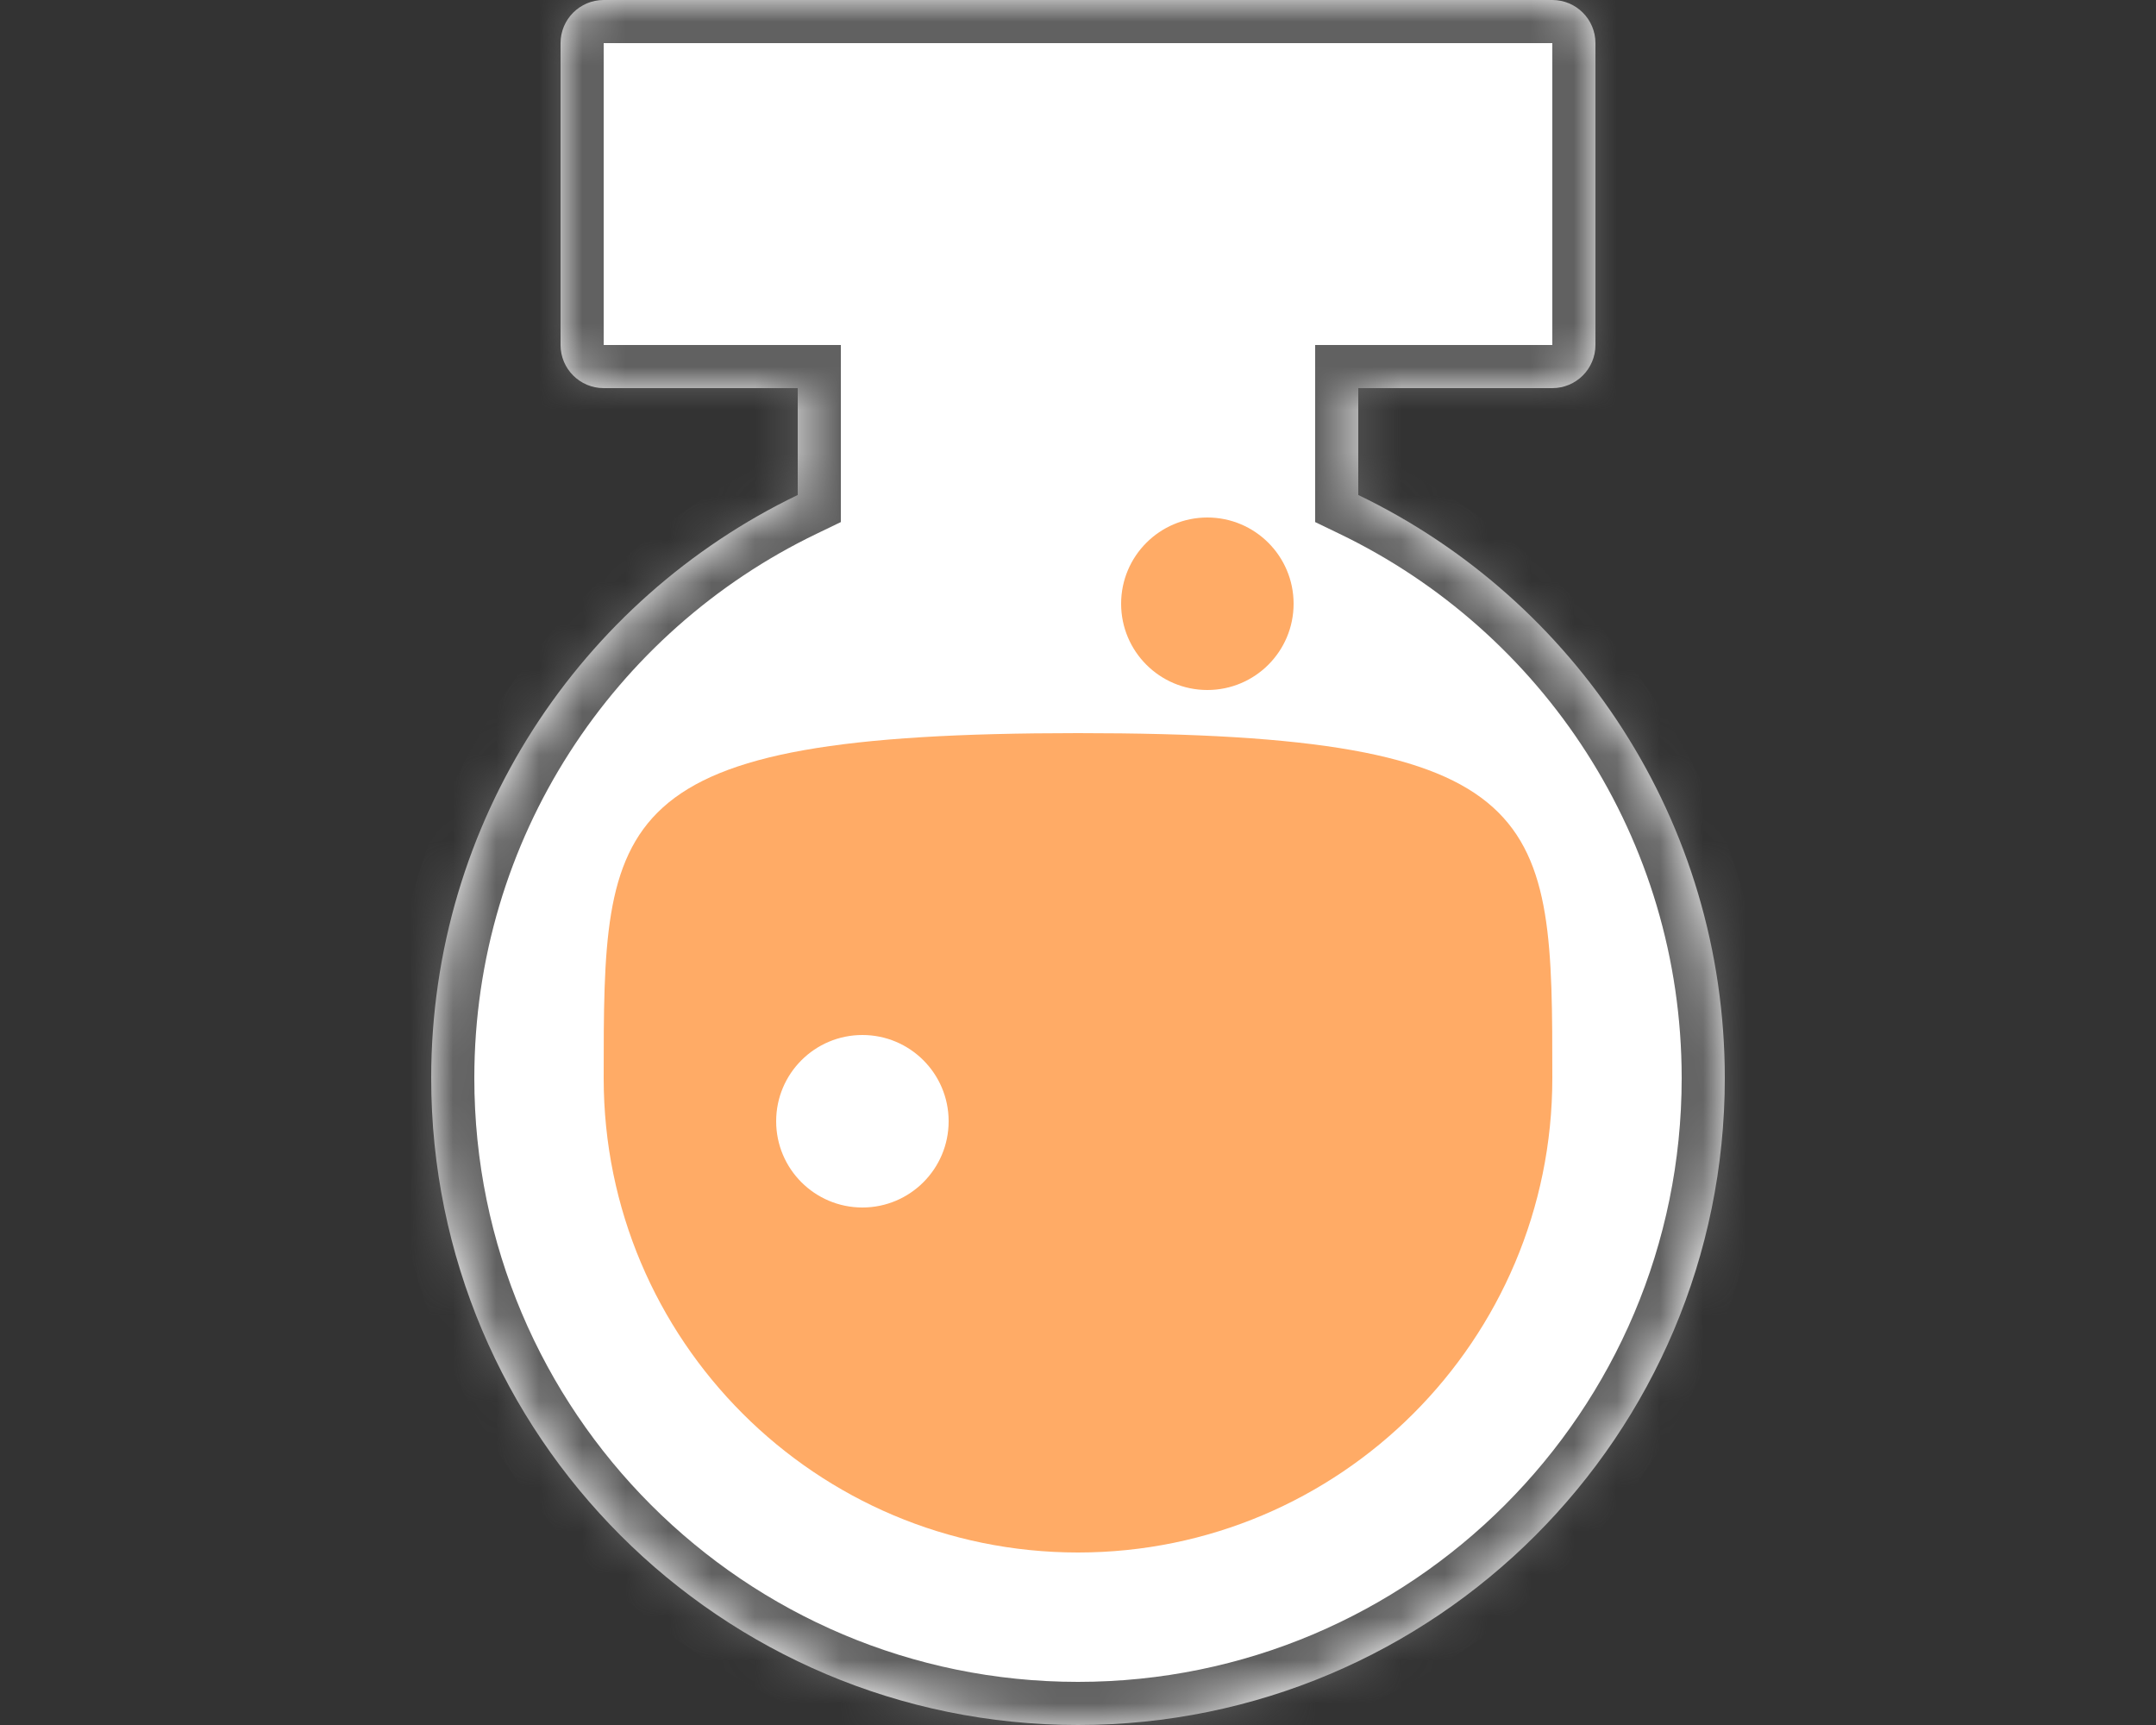 <svg width="50" height="40" viewBox="0 0 50 40" fill="none" xmlns="http://www.w3.org/2000/svg">
<rect x="0" y="0" width="50" height="40" fill="#333333" stroke="none"/>
<mask id="path-1-inside-1_30211_1737" fill="#FFFFFF">
<path fill-rule="evenodd" clip-rule="evenodd" d="M14 0H36C36.552 0 37 0.448 37 1V8C37 8.552 36.552 9 36 9H31.5V11.478C36.529 13.899 40 19.044 40 25C40 33.284 33.284 40 25 40C16.716 40 10 33.284 10 25C10 19.044 13.471 13.899 18.5 11.478V9H14C13.448 9 13 8.552 13 8V1C13 0.448 13.448 0 14 0Z"/>
</mask>
<path fill-rule="evenodd" clip-rule="evenodd" d="M14 0H36C36.552 0 37 0.448 37 1V8C37 8.552 36.552 9 36 9H31.5V11.478C36.529 13.899 40 19.044 40 25C40 33.284 33.284 40 25 40C16.716 40 10 33.284 10 25C10 19.044 13.471 13.899 18.5 11.478V9H14C13.448 9 13 8.552 13 8V1C13 0.448 13.448 0 14 0Z" fill="white"/>
<path d="M31.5 9V8H30.5V9H31.5ZM31.5 11.478H30.5V12.106L31.066 12.379L31.5 11.478ZM18.5 11.478L18.934 12.379L19.5 12.106V11.478H18.5ZM18.5 9H19.5V8H18.5V9ZM36 -1H14V1H36V-1ZM38 1C38 -0.105 37.105 -1 36 -1V1H38ZM38 8V1H36V8H38ZM36 10C37.105 10 38 9.105 38 8H36V10ZM31.5 10H36V8H31.5V10ZM32.5 11.478V9H30.5V11.478H32.5ZM31.066 12.379C35.762 14.64 39 19.443 39 25H41C41 18.646 37.296 13.159 31.934 10.577L31.066 12.379ZM39 25C39 32.732 32.732 39 25 39V41C33.837 41 41 33.837 41 25H39ZM25 39C17.268 39 11 32.732 11 25H9C9 33.837 16.163 41 25 41V39ZM11 25C11 19.443 14.238 14.64 18.934 12.379L18.066 10.577C12.704 13.159 9 18.646 9 25H11ZM17.5 9V11.478H19.5V9H17.5ZM14 10H18.5V8H14V10ZM12 8C12 9.105 12.895 10 14 10V8H12ZM12 1V8H14V1H12ZM14 -1C12.895 -1 12 -0.105 12 1H14V1V-1Z" fill="#616161" mask="url(#path-1-inside-1_30211_1737)"/>
<circle cx="28" cy="14" r="2" fill="#FFAB66"/>
<path d="M36 25C36 31.075 31.075 36 25 36C18.925 36 14 31.075 14 25C14 18.925 14 17 25 17C36 17 36 18.925 36 25Z" fill="#FFAB66"/>
<circle cx="20" cy="26" r="2" fill="white"/>
</svg>
